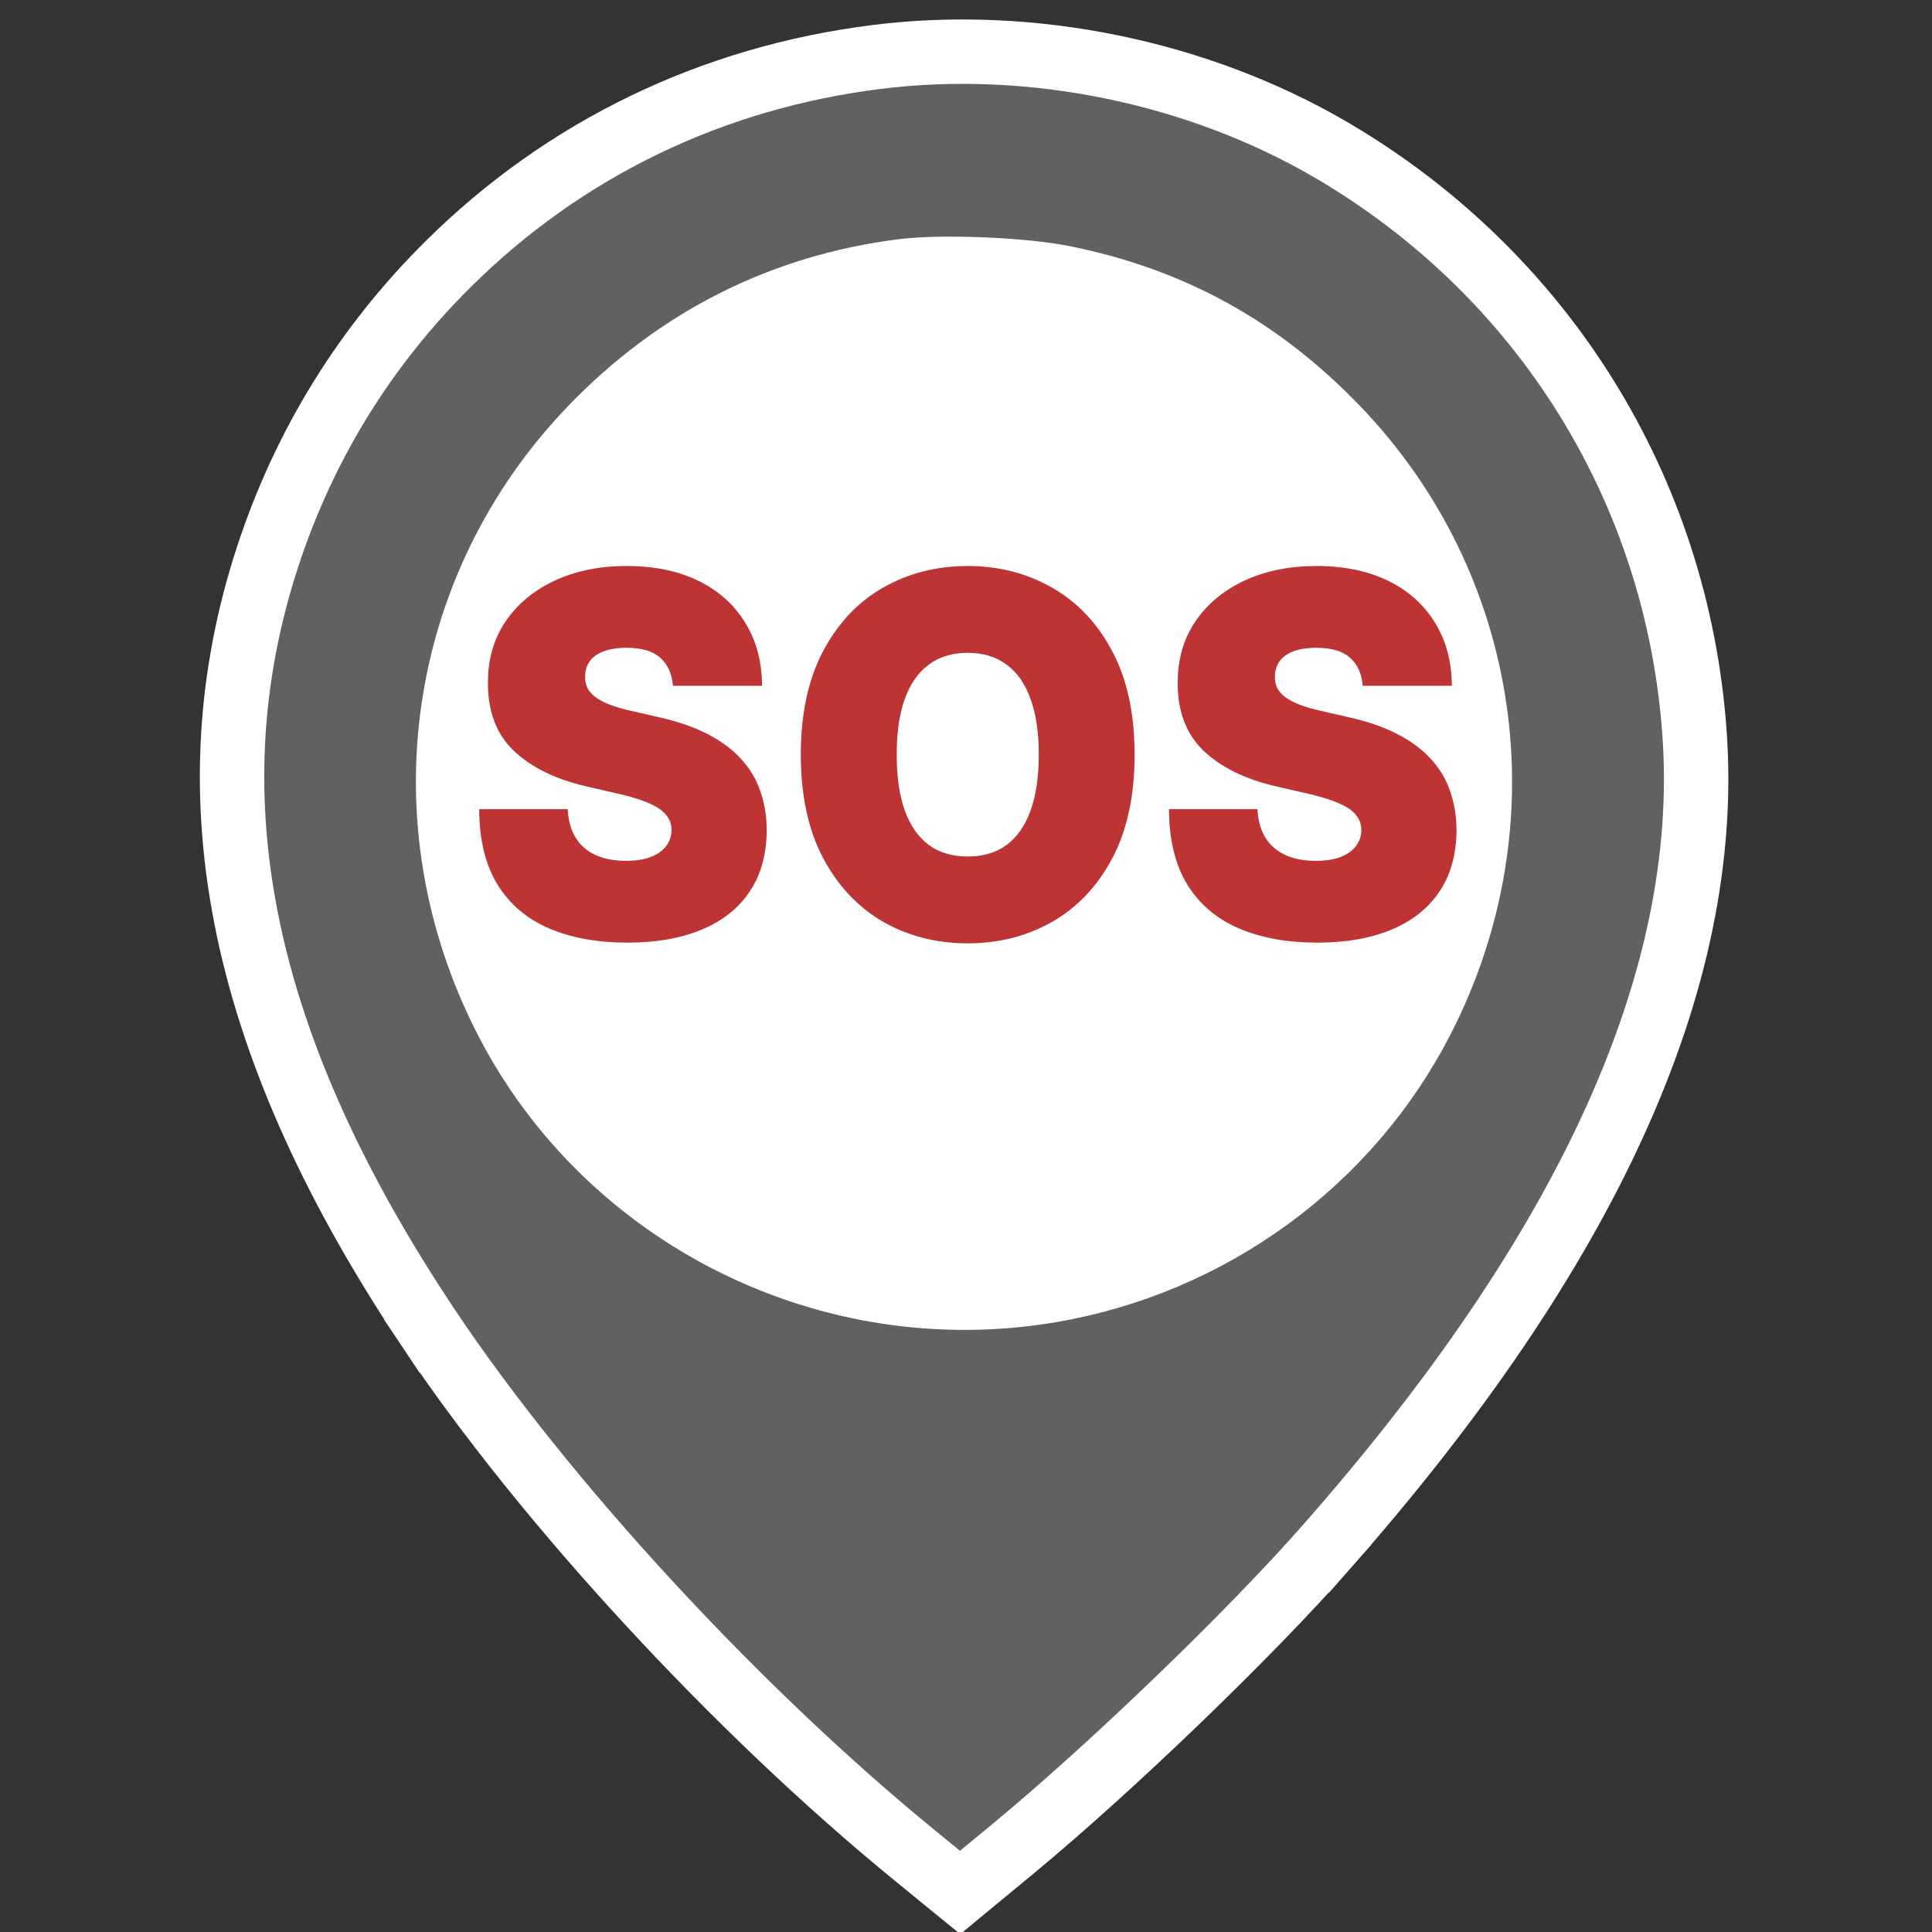 <svg width="30" height="30" viewBox="0 0 30 30" fill="none" xmlns="http://www.w3.org/2000/svg">
<rect x="0" y="0" width="30" height="30" fill="#333333" stroke="none"/>
<g clip-path="url(#clip0_1513_353)">
<path d="M14.944 21.532C19.653 21.532 23.47 17.304 23.47 12.088C23.47 6.873 19.653 2.645 14.944 2.645C10.235 2.645 6.417 6.873 6.417 12.088C6.417 17.304 10.235 21.532 14.944 21.532Z" fill="white"/>
<path d="M13.616 0.884C11.058 1.203 8.766 2.309 6.96 4.1V4.1C5.67 5.379 4.728 6.904 4.161 8.629C2.915 12.42 3.761 16.295 6.656 20.627L7.022 20.383L6.656 20.627C8.459 23.325 11.451 26.566 14.217 28.821L14.629 29.158L14.909 29.386L15.187 29.156L15.713 28.722C15.713 28.722 15.713 28.722 15.713 28.722C17.235 27.466 19.382 25.401 20.59 24.029L20.261 23.739L20.59 24.029C24.626 19.45 26.588 15.228 26.312 11.379C26.042 7.602 23.965 4.265 20.689 2.339C18.61 1.118 16.017 0.584 13.616 0.884ZM9.177 6.657C10.509 5.271 12.144 4.446 14.021 4.21L14.021 4.21C14.625 4.134 15.888 4.185 16.521 4.314C18.197 4.654 19.562 5.406 20.762 6.655C23.128 9.117 23.654 12.763 22.081 15.83L22.472 16.03L22.081 15.83C20.945 18.046 18.801 19.613 16.317 20.037C12.889 20.623 9.435 18.904 7.859 15.83L7.468 16.03L7.859 15.83C6.283 12.758 6.808 9.122 9.177 6.657Z" fill="#616161" stroke="white"/>
<path d="M10.449 10.649C10.435 10.464 10.37 10.319 10.254 10.215C10.139 10.111 9.965 10.059 9.731 10.059C9.582 10.059 9.46 10.079 9.364 10.117C9.27 10.155 9.201 10.206 9.156 10.271C9.111 10.336 9.087 10.41 9.086 10.493C9.082 10.562 9.094 10.624 9.12 10.68C9.147 10.734 9.191 10.783 9.25 10.828C9.309 10.87 9.384 10.909 9.476 10.945C9.568 10.98 9.677 11.011 9.804 11.039L10.241 11.139C10.536 11.206 10.788 11.294 10.998 11.404C11.208 11.514 11.38 11.643 11.513 11.791C11.647 11.938 11.745 12.103 11.807 12.287C11.871 12.471 11.904 12.671 11.906 12.888C11.904 13.263 11.817 13.581 11.643 13.841C11.47 14.101 11.222 14.299 10.899 14.434C10.578 14.569 10.192 14.637 9.741 14.637C9.278 14.637 8.874 14.564 8.529 14.417C8.186 14.271 7.918 14.045 7.728 13.741C7.539 13.434 7.443 13.043 7.441 12.565H8.815C8.824 12.74 8.865 12.886 8.937 13.005C9.01 13.124 9.113 13.214 9.244 13.275C9.378 13.337 9.537 13.367 9.721 13.367C9.875 13.367 10.004 13.347 10.108 13.306C10.212 13.265 10.291 13.209 10.345 13.136C10.399 13.064 10.427 12.981 10.428 12.888C10.427 12.801 10.4 12.725 10.348 12.66C10.297 12.593 10.214 12.534 10.098 12.482C9.982 12.428 9.825 12.378 9.627 12.331L9.096 12.209C8.624 12.099 8.252 11.916 7.98 11.66C7.709 11.402 7.575 11.05 7.577 10.605C7.575 10.243 7.665 9.926 7.847 9.655C8.031 9.382 8.285 9.17 8.61 9.017C8.936 8.865 9.309 8.789 9.731 8.789C10.161 8.789 10.533 8.866 10.847 9.02C11.161 9.174 11.403 9.392 11.573 9.672C11.745 9.95 11.832 10.276 11.833 10.649H10.449Z" fill="#BE3333"/>
<path d="M17.618 11.719C17.618 12.354 17.503 12.889 17.272 13.326C17.042 13.76 16.73 14.09 16.338 14.314C15.946 14.537 15.509 14.648 15.027 14.648C14.541 14.648 14.102 14.536 13.71 14.312C13.32 14.085 13.01 13.755 12.779 13.32C12.55 12.884 12.435 12.35 12.435 11.719C12.435 11.084 12.55 10.549 12.779 10.115C13.01 9.678 13.32 9.349 13.71 9.126C14.102 8.901 14.541 8.789 15.027 8.789C15.509 8.789 15.946 8.901 16.338 9.126C16.73 9.349 17.042 9.678 17.272 10.115C17.503 10.549 17.618 11.084 17.618 11.719ZM16.13 11.719C16.13 11.377 16.088 11.089 16.003 10.855C15.919 10.62 15.795 10.441 15.631 10.321C15.467 10.198 15.266 10.137 15.027 10.137C14.788 10.137 14.585 10.198 14.421 10.321C14.258 10.441 14.134 10.62 14.049 10.855C13.965 11.089 13.924 11.377 13.924 11.719C13.924 12.06 13.965 12.349 14.049 12.585C14.134 12.819 14.258 12.997 14.421 13.12C14.585 13.24 14.788 13.3 15.027 13.3C15.266 13.3 15.467 13.24 15.631 13.12C15.795 12.997 15.919 12.819 16.003 12.585C16.088 12.349 16.13 12.06 16.13 11.719Z" fill="#BE3333"/>
<path d="M21.16 10.649C21.146 10.464 21.081 10.319 20.965 10.215C20.851 10.111 20.676 10.059 20.442 10.059C20.293 10.059 20.171 10.079 20.075 10.117C19.982 10.155 19.912 10.206 19.867 10.271C19.822 10.336 19.799 10.41 19.797 10.493C19.793 10.562 19.805 10.624 19.831 10.68C19.858 10.734 19.902 10.783 19.961 10.828C20.02 10.87 20.095 10.909 20.187 10.945C20.279 10.98 20.388 11.011 20.515 11.039L20.952 11.139C21.247 11.206 21.499 11.294 21.709 11.404C21.919 11.514 22.091 11.643 22.224 11.791C22.358 11.938 22.456 12.103 22.518 12.287C22.582 12.471 22.615 12.671 22.617 12.888C22.615 13.263 22.528 13.581 22.354 13.841C22.181 14.101 21.933 14.299 21.61 14.434C21.289 14.569 20.903 14.637 20.453 14.637C19.989 14.637 19.585 14.564 19.24 14.417C18.897 14.271 18.63 14.045 18.439 13.741C18.25 13.434 18.154 13.043 18.152 12.565H19.526C19.535 12.74 19.576 12.886 19.648 13.005C19.721 13.124 19.824 13.214 19.956 13.275C20.089 13.337 20.248 13.367 20.432 13.367C20.586 13.367 20.715 13.347 20.819 13.306C20.923 13.265 21.002 13.209 21.056 13.136C21.11 13.064 21.138 12.981 21.139 12.888C21.138 12.801 21.111 12.725 21.059 12.66C21.008 12.593 20.925 12.534 20.809 12.482C20.693 12.428 20.536 12.378 20.338 12.331L19.807 12.209C19.335 12.099 18.963 11.916 18.691 11.66C18.421 11.402 18.286 11.05 18.288 10.605C18.286 10.243 18.376 9.926 18.558 9.655C18.742 9.382 18.996 9.17 19.321 9.017C19.647 8.865 20.021 8.789 20.442 8.789C20.872 8.789 21.244 8.866 21.558 9.02C21.872 9.174 22.114 9.392 22.284 9.672C22.456 9.95 22.543 10.276 22.544 10.649H21.16Z" fill="#BE3333"/>
</g>
<defs>
<clipPath id="clip0_1513_353">
<rect width="30" height="30" fill="white"/>
</clipPath>
</defs>
</svg>
